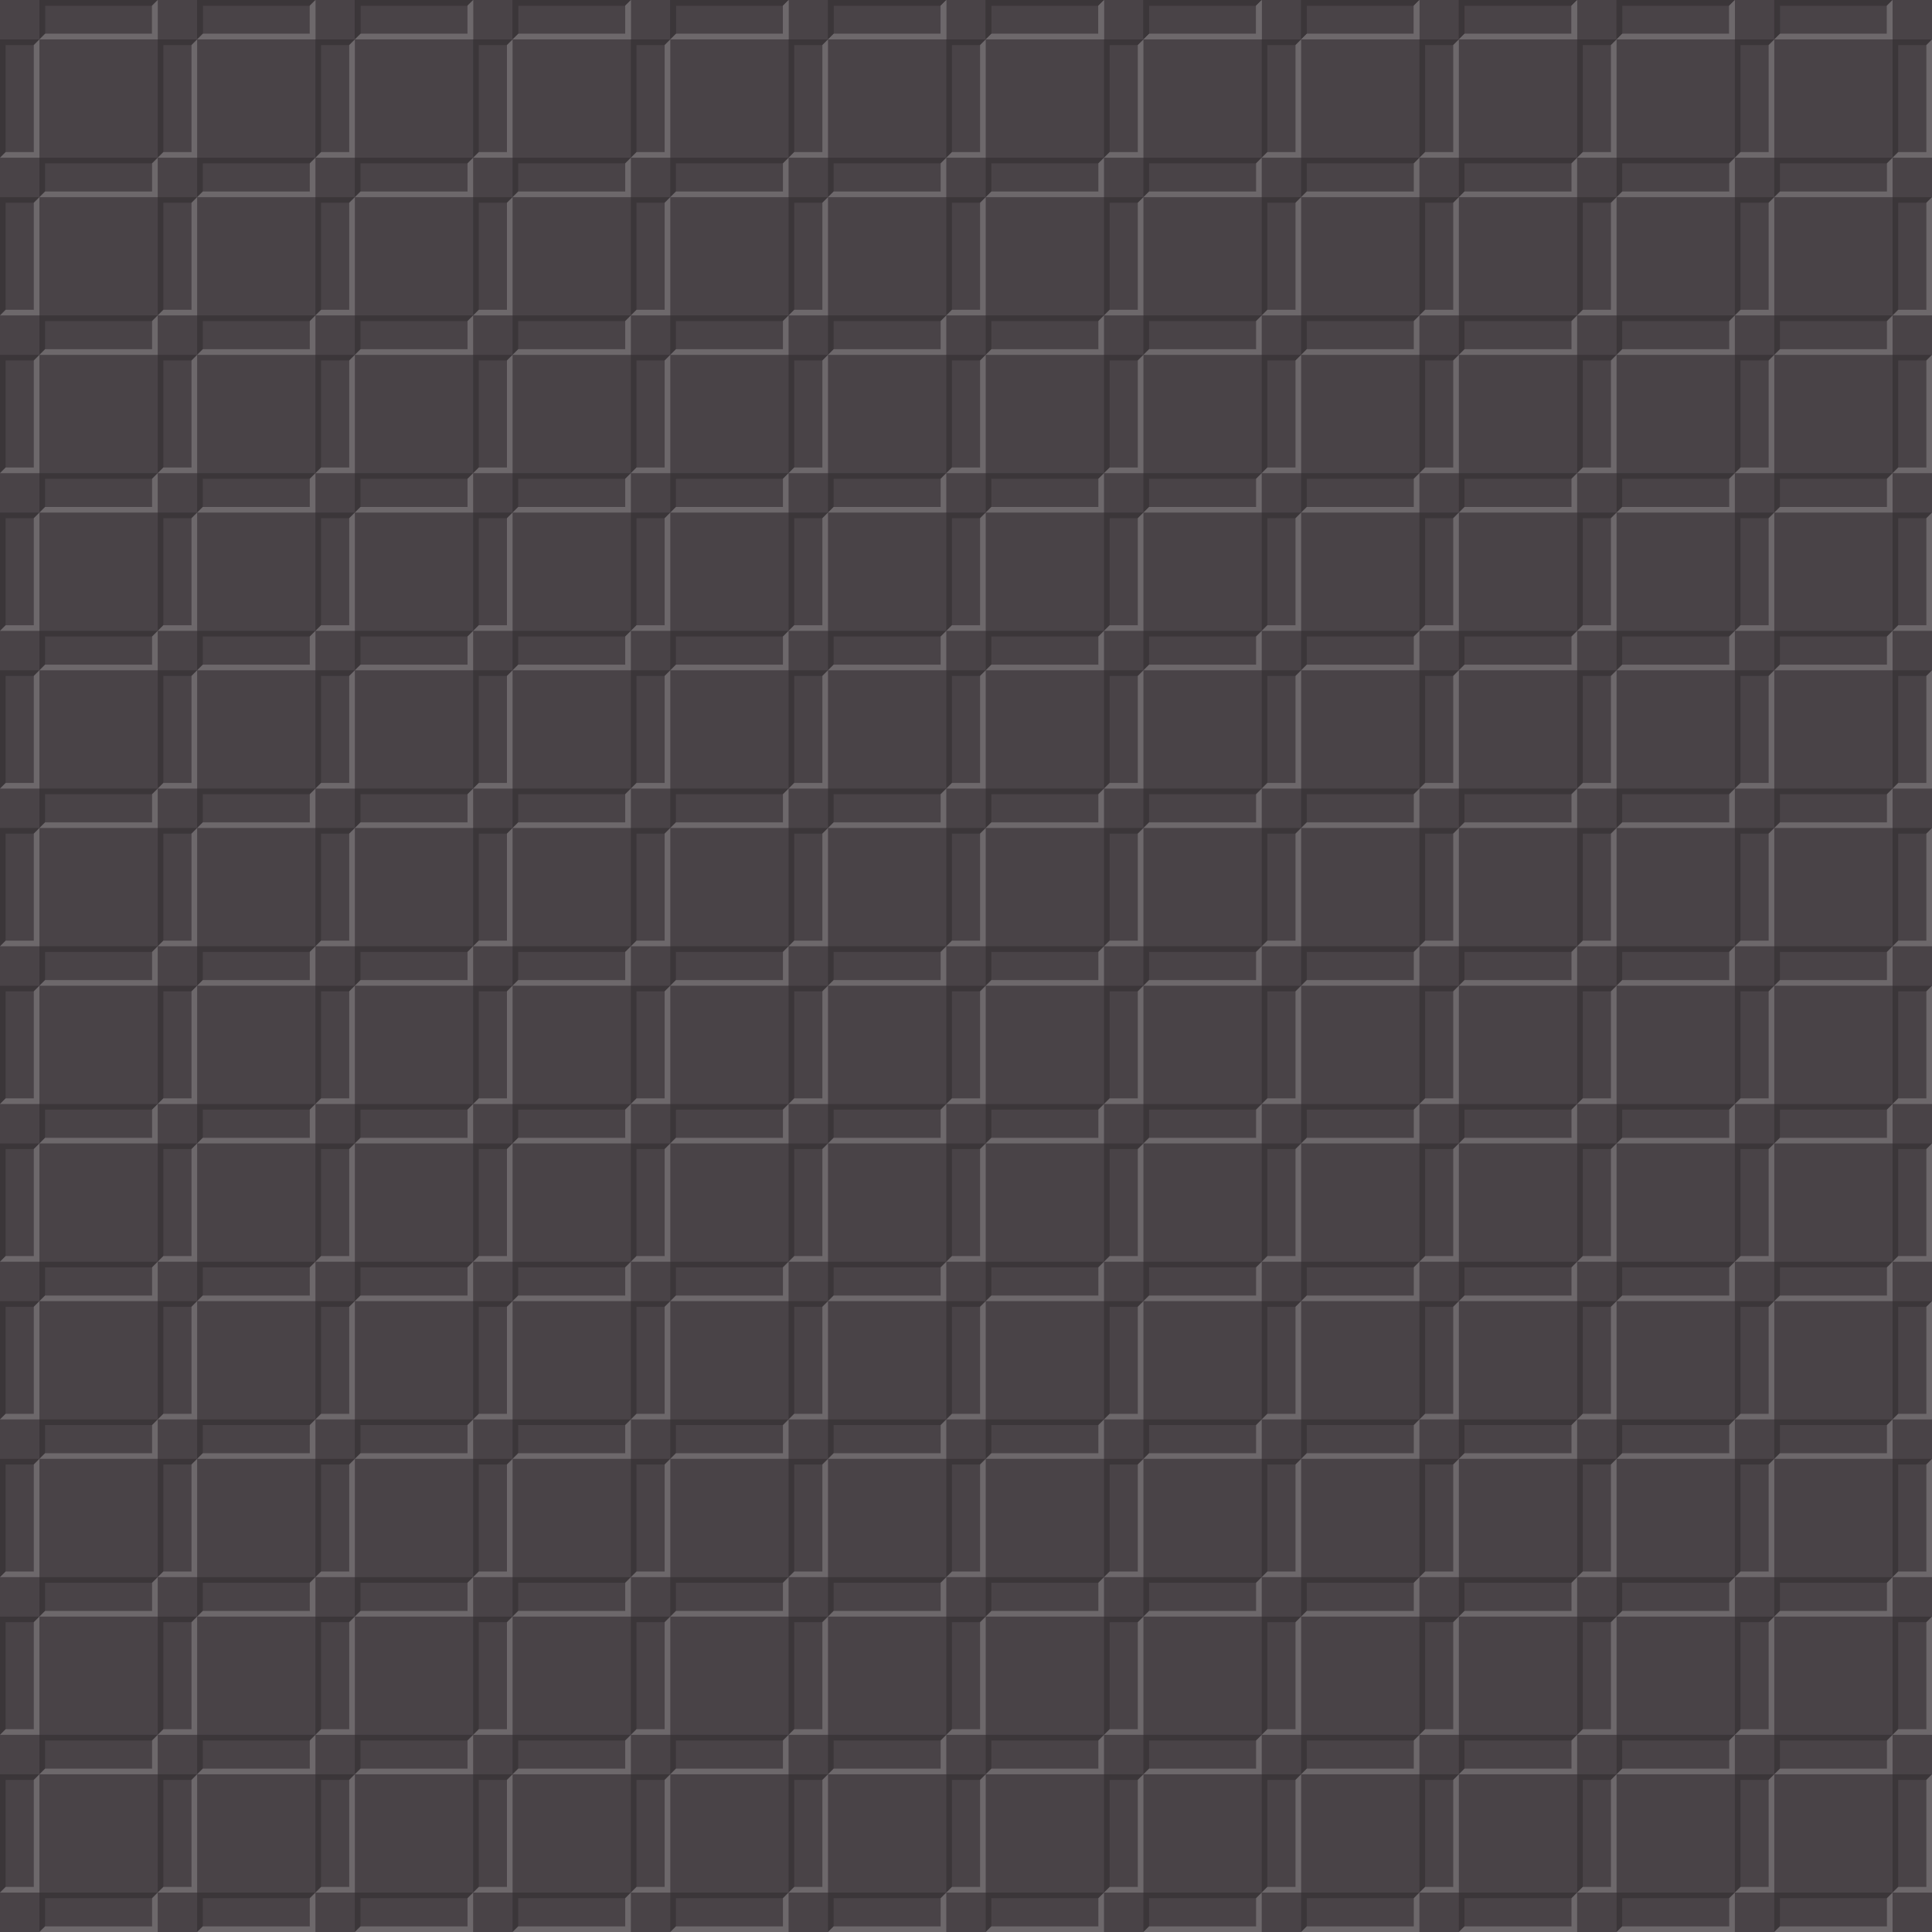 <?xml version="1.0" encoding="UTF-8"?>
<svg width="343" height="343" version="1.1" xmlns="http://www.w3.org/2000/svg" xmlns:xlink="http://www.w3.org/1999/xlink">
 <rect width="343" height="343" fill="#494347"/>
 <g id="b">
  <g id="d" transform="matrix(0 1 1 0 3.8835e-7 0)">
   <path d="m0 28v-21h7l-1 1h-5v19z" fill="#3b3639"/>
   <path d="m0 28 1-1h5v-19l1-1v21z" fill="#6d686b"/>
  </g>
  <use transform="translate(28)" width="100%" height="100%" xlink:href="#d"/>
  <use transform="translate(56)" width="100%" height="100%" xlink:href="#d"/>
  <use transform="translate(84)" width="100%" height="100%" xlink:href="#d"/>
  <use transform="translate(112)" width="100%" height="100%" xlink:href="#d"/>
  <use transform="translate(140)" width="100%" height="100%" xlink:href="#d"/>
  <use transform="translate(168)" width="100%" height="100%" xlink:href="#d"/>
  <use transform="translate(196)" width="100%" height="100%" xlink:href="#d"/>
  <use transform="translate(224)" width="100%" height="100%" xlink:href="#d"/>
  <use transform="translate(252)" width="100%" height="100%" xlink:href="#d"/>
  <use transform="translate(280)" width="100%" height="100%" xlink:href="#d"/>
  <use transform="translate(308)" width="100%" height="100%" xlink:href="#d"/>
 </g>
 <use xlink:href="#b"/>
 <use transform="translate(0,28)" width="100%" height="100%" xlink:href="#b"/>
 <use transform="translate(0,56)" width="100%" height="100%" xlink:href="#b"/>
 <use transform="translate(0,84)" width="100%" height="100%" xlink:href="#b"/>
 <use transform="translate(0,112)" width="100%" height="100%" xlink:href="#b"/>
 <use transform="translate(0,140)" width="100%" height="100%" xlink:href="#b"/>
 <use transform="translate(0,168)" width="100%" height="100%" xlink:href="#b"/>
 <use transform="translate(0,196)" width="100%" height="100%" xlink:href="#b"/>
 <use transform="translate(0,224)" width="100%" height="100%" xlink:href="#b"/>
 <use transform="translate(0,252)" width="100%" height="100%" xlink:href="#b"/>
 <use transform="translate(0,280)" width="100%" height="100%" xlink:href="#b"/>
 <use transform="translate(0,308)" width="100%" height="100%" xlink:href="#b"/>
 <use transform="translate(0,336)" width="100%" height="100%" xlink:href="#b"/>
 <g id="c">
  <g id="a">
   <path d="m0 28v-21h7l-1 1h-5v19z" fill="#3b3639"/>
   <path d="m0 28 1-1h5v-19l1-1v21z" fill="#6d686b"/>
  </g>
  <use transform="translate(0,28)" width="100%" height="100%" xlink:href="#a"/>
  <use transform="translate(0,56)" width="100%" height="100%" xlink:href="#a"/>
  <use transform="translate(0,84)" width="100%" height="100%" xlink:href="#a"/>
  <use transform="translate(0,112)" width="100%" height="100%" xlink:href="#a"/>
  <use transform="translate(0,140)" width="100%" height="100%" xlink:href="#a"/>
  <use transform="translate(0,168)" width="100%" height="100%" xlink:href="#a"/>
  <use transform="translate(0,196)" width="100%" height="100%" xlink:href="#a"/>
  <use transform="translate(0,224)" width="100%" height="100%" xlink:href="#a"/>
  <use transform="translate(0,252)" width="100%" height="100%" xlink:href="#a"/>
  <use transform="translate(0,280)" width="100%" height="100%" xlink:href="#a"/>
  <use transform="translate(0,308)" width="100%" height="100%" xlink:href="#a"/>
 </g>
 <use transform="translate(28)" width="100%" height="100%" xlink:href="#c"/>
 <use transform="translate(56)" width="100%" height="100%" xlink:href="#c"/>
 <use transform="translate(84)" width="100%" height="100%" xlink:href="#c"/>
 <use transform="translate(112)" width="100%" height="100%" xlink:href="#c"/>
 <use transform="translate(140)" width="100%" height="100%" xlink:href="#c"/>
 <use transform="translate(168)" width="100%" height="100%" xlink:href="#c"/>
 <use transform="translate(196)" width="100%" height="100%" xlink:href="#c"/>
 <use transform="translate(224)" width="100%" height="100%" xlink:href="#c"/>
 <use transform="translate(252)" width="100%" height="100%" xlink:href="#c"/>
 <use transform="translate(280)" width="100%" height="100%" xlink:href="#c"/>
 <use transform="translate(308)" width="100%" height="100%" xlink:href="#c"/>
 <use transform="translate(336)" width="100%" height="100%" xlink:href="#c"/>
</svg>
